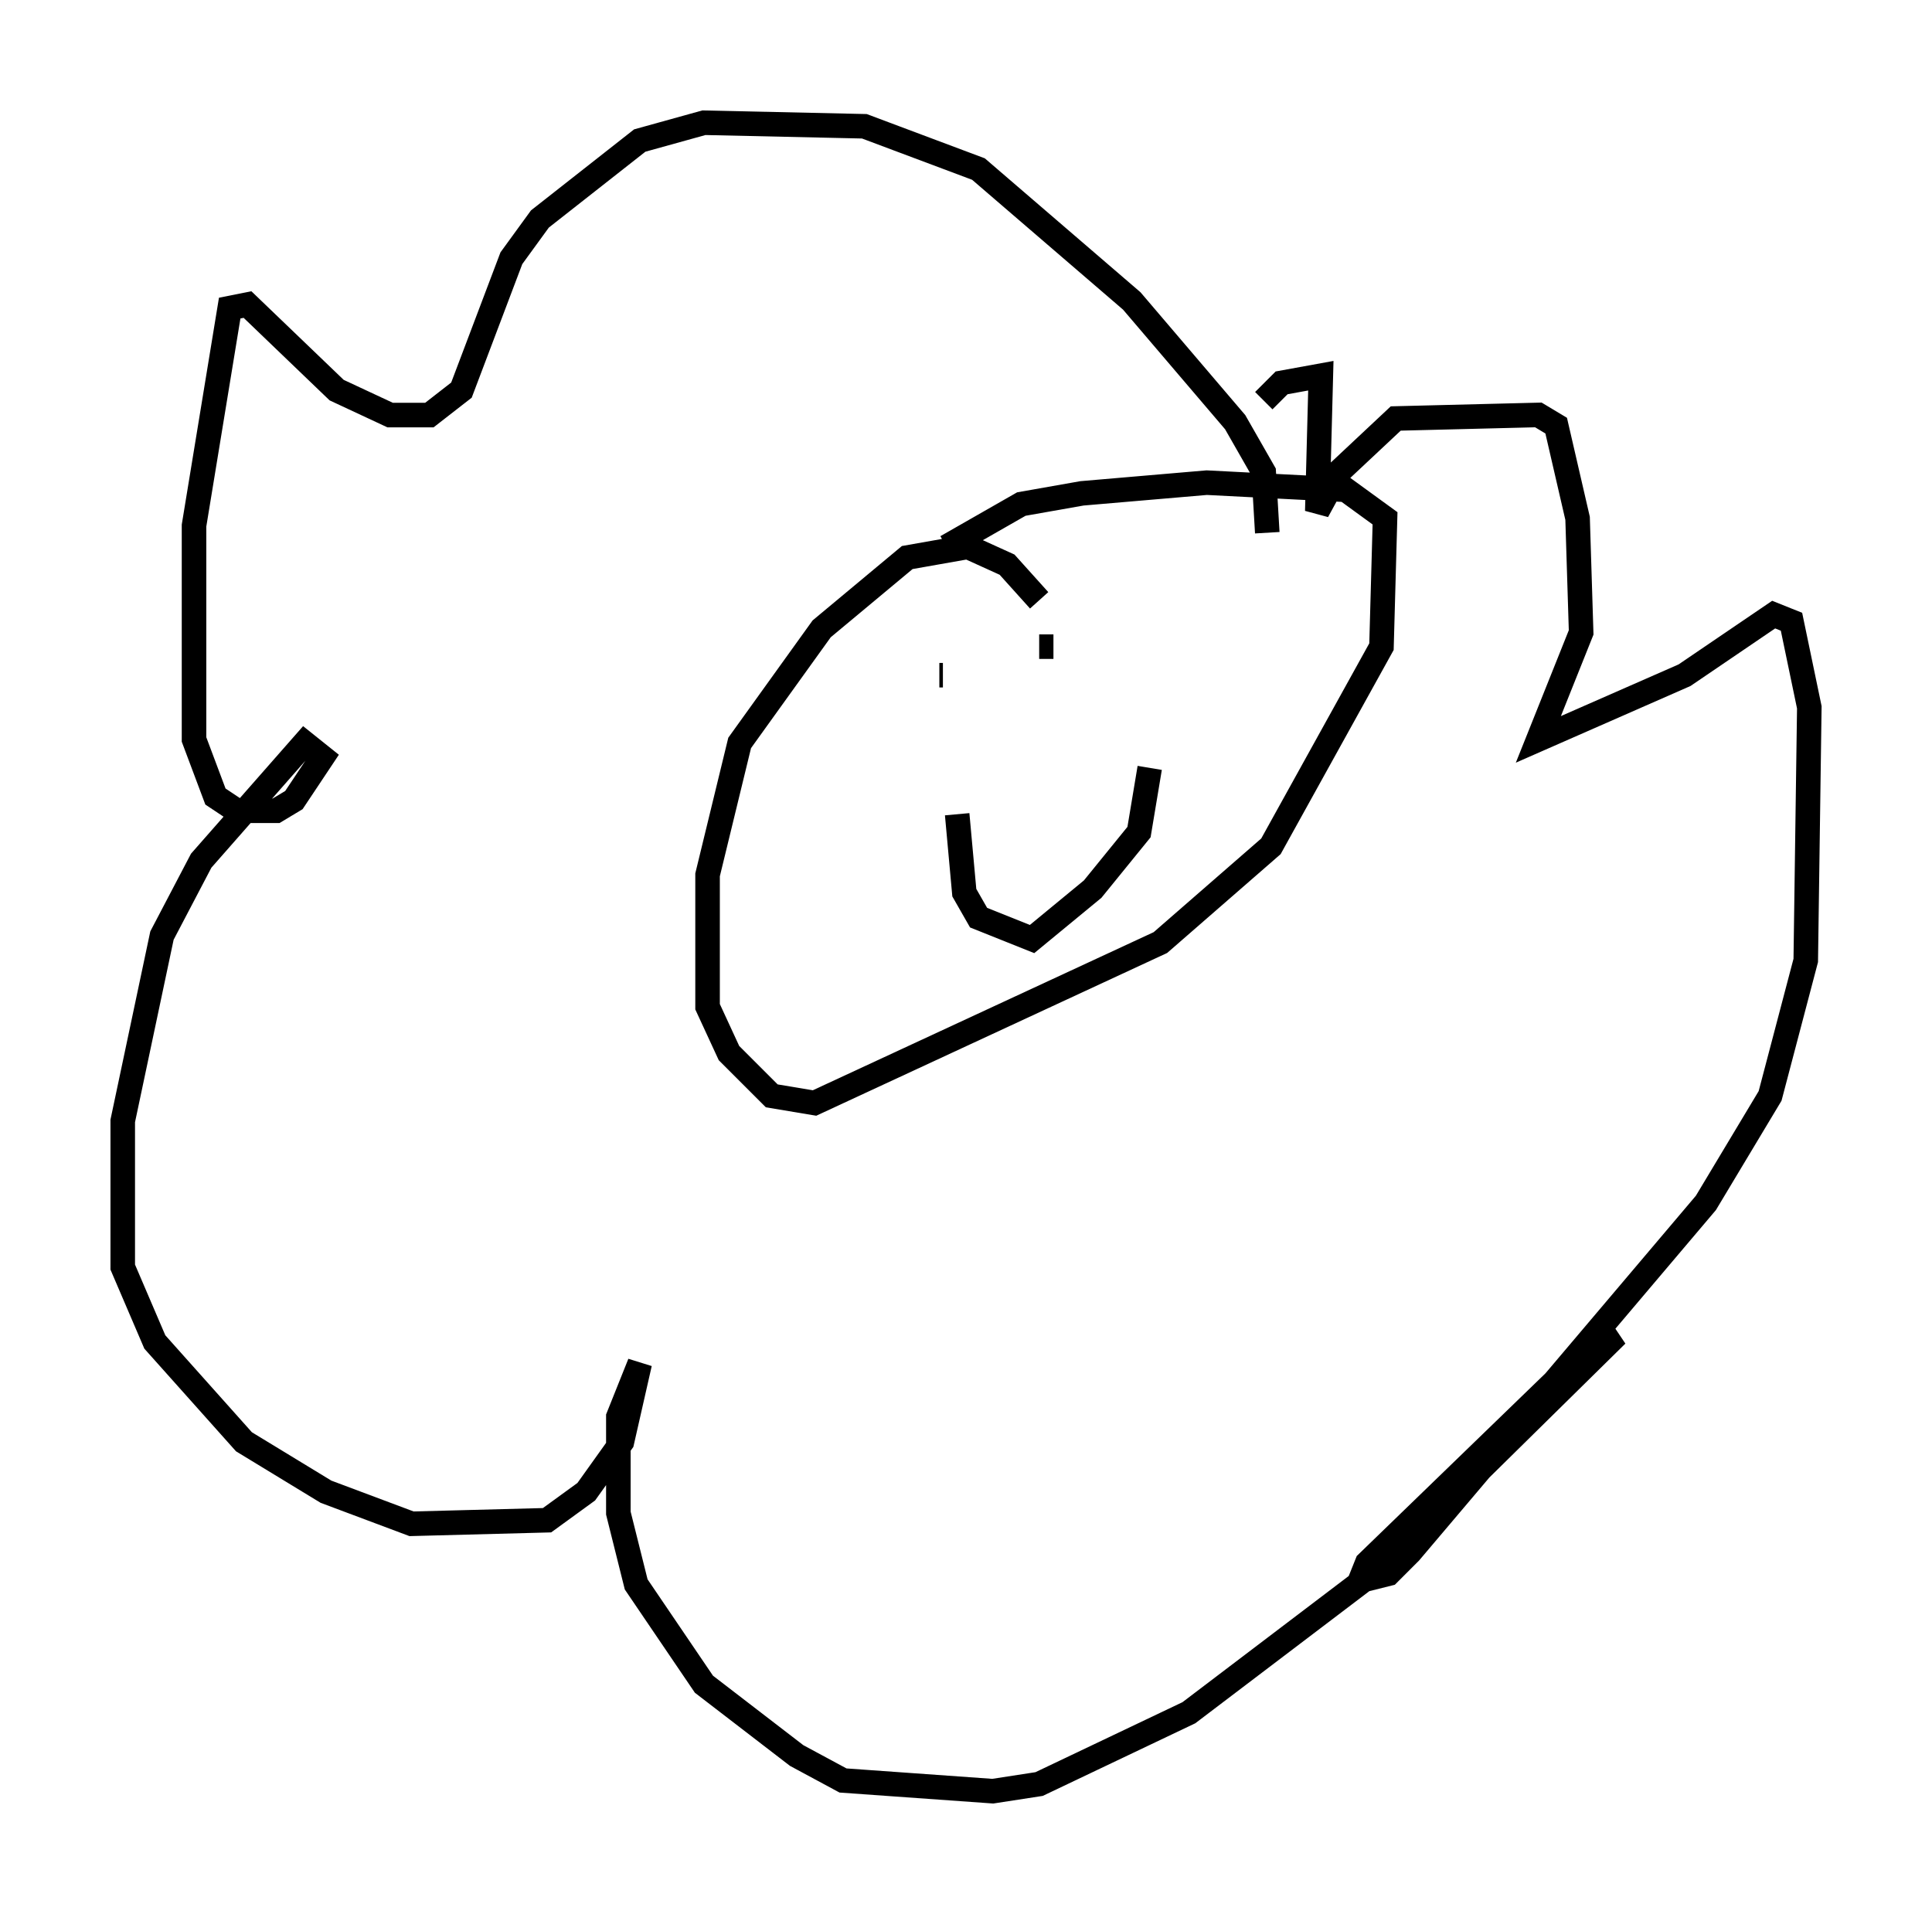 <?xml version="1.0" encoding="utf-8" ?>
<svg baseProfile="full" height="77.978" version="1.1" width="78.704" xmlns="http://www.w3.org/2000/svg" xmlns:ev="http://www.w3.org/2001/xml-events" xmlns:xlink="http://www.w3.org/1999/xlink"><defs /><rect fill="white" height="77.978" width="78.704" x="0" y="0" /><path d="M50.899, 21.268 m0.726, 0.436 l-0.145, -2.469 -1.162, -2.034 l-4.212, -4.939 -6.246, -5.374 l-4.648, -1.743 -6.536, -0.145 l-2.615, 0.726 -4.067, 3.196 l-1.162, 1.598 -2.034, 5.374 l-1.307, 1.017 -1.598, 0.0 l-2.179, -1.017 -3.631, -3.486 l-0.726, 0.145 -1.453, 8.86 l0.0, 8.715 0.872, 2.324 l0.872, 0.581 1.598, 0.0 l0.726, -0.436 1.162, -1.743 l-0.726, -0.581 -4.212, 4.793 l-1.598, 3.05 -1.598, 7.553 l0.0, 5.955 1.307, 3.05 l3.631, 4.067 3.341, 2.034 l3.486, 1.307 5.52, -0.145 l1.598, -1.162 1.453, -2.034 l0.726, -3.196 -0.872, 2.179 l0.0, 3.922 0.726, 2.905 l2.76, 4.067 3.777, 2.905 l1.888, 1.017 6.101, 0.436 l1.888, -0.291 6.101, -2.905 l7.844, -5.955 9.587, -9.441 l-1.017, 0.436 -9.151, 8.86 l-0.291, 0.726 1.162, -0.291 l0.872, -0.872 12.056, -14.235 l2.615, -4.358 1.453, -5.52 l0.145, -10.313 -0.726, -3.486 l-0.726, -0.291 -3.631, 2.469 l-5.955, 2.615 1.743, -4.358 l-0.145, -4.648 -0.872, -3.777 l-0.726, -0.436 -5.81, 0.145 l-2.324, 2.179 -0.872, 1.598 l0.145, -5.52 -1.598, 0.291 l-0.726, 0.726 m-9.151, 8.134 l-1.307, -1.453 -1.598, -0.726 l-2.469, 0.436 -3.486, 2.905 l-3.341, 4.648 -1.307, 5.374 l0.0, 5.374 0.872, 1.888 l1.743, 1.743 1.743, 0.291 l14.089, -6.536 4.503, -3.922 l4.503, -8.134 0.145, -5.229 l-1.598, -1.162 -5.665, -0.291 l-5.084, 0.436 -2.469, 0.436 l-3.05, 1.743 m-0.145, 5.229 l-0.145, 0.0 m4.648, -1.162 l-0.581, 0.0 m-3.341, 6.827 l0.291, 3.196 0.581, 1.017 l2.179, 0.872 2.469, -2.034 l1.888, -2.324 0.436, -2.615 " fill="none" stroke="black" stroke-width="1" /></svg>